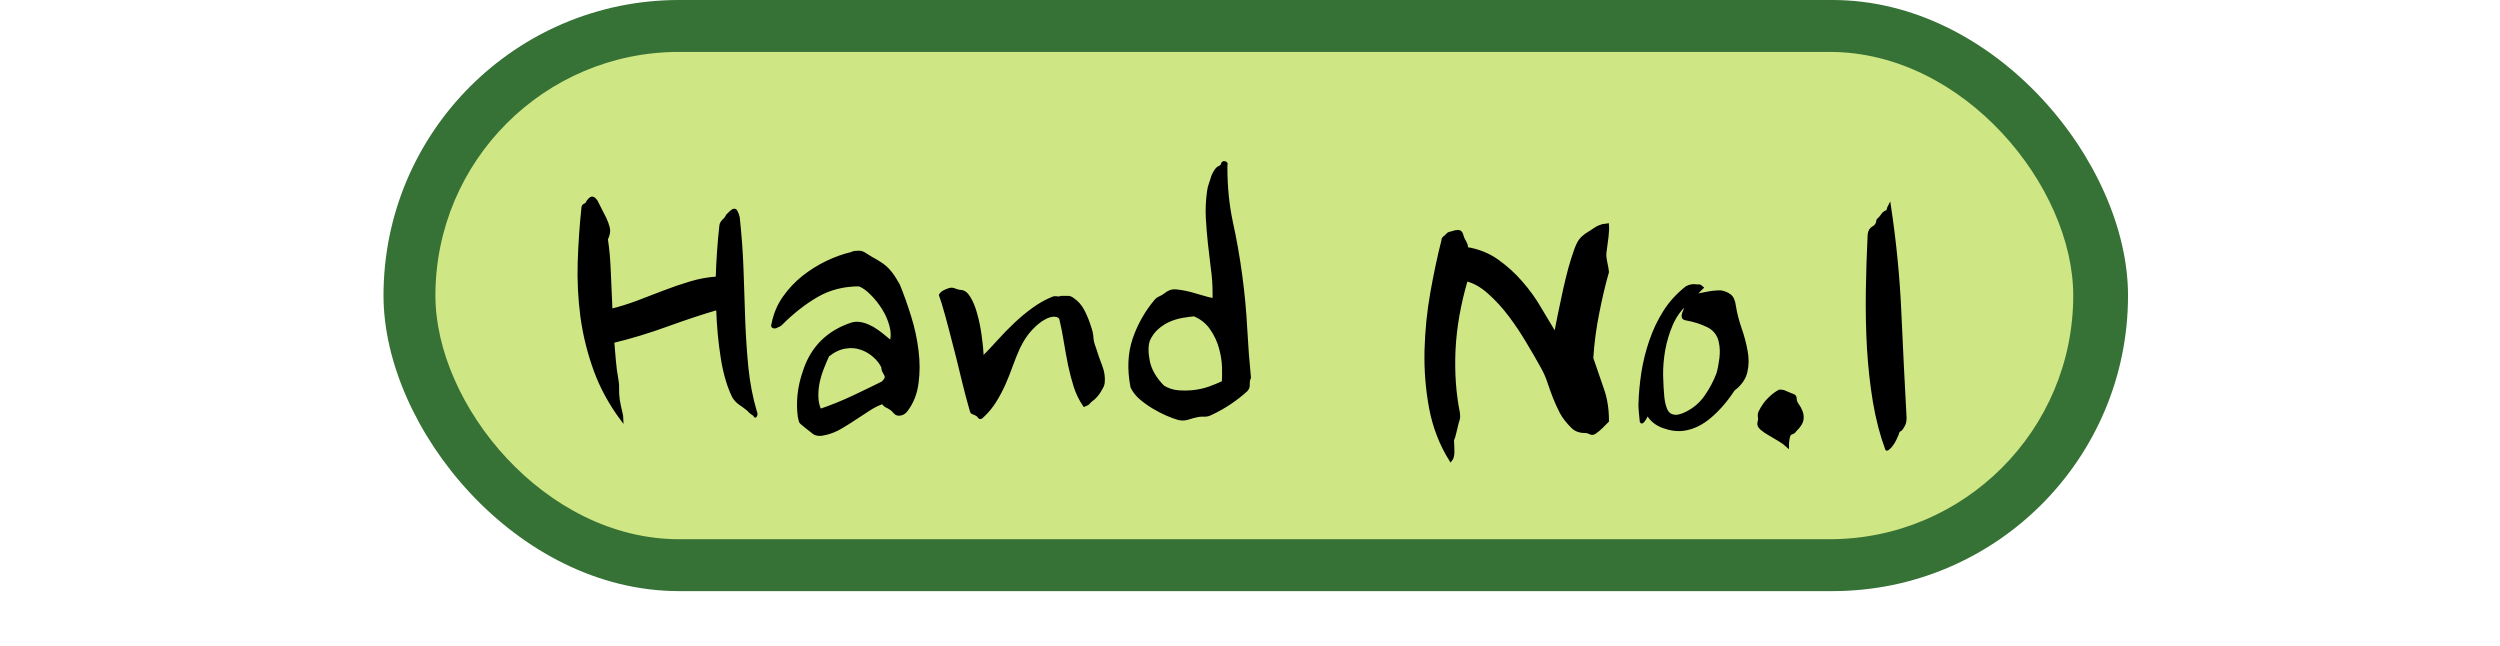 <svg width="867" height="224" viewBox="0 0 867 224" fill="none" xmlns="http://www.w3.org/2000/svg" xmlns:xlink="http://www.w3.org/1999/xlink">
    <desc>
        Created with Pixso.
    </desc>
    <defs>
        <filter id="filter_6_208_dd" x="195.796" y="51.363" width="469.906" height="113.23" filterUnits="userSpaceOnUse" color-interpolation-filters="sRGB">
            <feFlood flood-opacity="0" result="BackgroundImageFix"/>
            <feColorMatrix in="SourceAlpha" type="matrix" values="0 0 0 0 0 0 0 0 0 0 0 0 0 0 0 0 0 0 127 0" result="hardAlpha"/>
            <feOffset dx="0" dy="4"/>
            <feGaussianBlur stdDeviation="1.333"/>
            <feComposite in2="hardAlpha" operator="out" k2="-1" k3="1"/>
            <feColorMatrix type="matrix" values="0 0 0 0 0 0 0 0 0 0 0 0 0 0 0 0 0 0 0.25 0"/>
            <feBlend mode="normal" in2="BackgroundImageFix" result="effect_dropShadow_1"/>
            <feBlend mode="normal" in="SourceGraphic" in2="effect_dropShadow_1" result="shape"/>
        </filter>
    </defs>
    <rect id="Rectangle 6" x="133" rx="102.5" width="605" height="205" fill="#367136" fill-opacity="1"/>
    <rect id="Rectangle 5" x="151" y="18" rx="84.5" width="568" height="169" fill="#CFE684" fill-opacity="1"/>
    <g filter="url(#filter_6_208_dd)">
        <path id="Hand 1" d="M427.08 73.13Q425.16 64.22 425.16 53.99Q425.16 53.21 425.24 52.89Q425.26 52.81 425.24 52.74Q425.17 52.51 424.69 52.39Q424.43 52.32 424.25 52.41Q424 52.54 423.91 52.97Q423.87 53.17 423.77 53.34Q423.52 53.76 422.93 53.99Q422.15 54.3 421.49 55.35Q420.86 56.41 420.55 57.19Q420.2 58.48 419.73 59.77Q419.27 61 419.11 62.27L419.11 62.31Q418.44 67.11 418.68 71.68Q418.95 76.25 419.42 80.59Q419.89 84.89 420.43 89.14Q421.02 93.36 421.02 97.5L421.02 99.92Q418.95 99.61 415.08 98.4Q411.25 97.19 408.05 96.88Q406.76 96.72 405.79 97.11Q405.41 97.27 405.06 97.47Q404.54 97.77 404.07 98.17Q403.25 98.79 402.27 99.22Q401.74 99.44 401.32 99.78Q400.98 100.05 400.71 100.39Q398.33 103.25 396.51 106.42Q394.55 109.86 393.25 113.68Q390.79 121.02 392.54 130.16Q393.48 132.23 395.47 133.99Q397.5 135.75 399.89 137.19Q402.31 138.64 404.69 139.69Q407.11 140.71 408.87 141.21Q409.98 141.43 411.03 141.27Q411.5 141.2 411.96 141.06Q413.48 140.55 414.93 140.24Q415.96 139.99 416.99 139.99Q417.25 139.99 417.5 140Q417.76 140.02 418.01 140Q419.04 139.95 420.04 139.42Q423.75 137.66 426.76 135.59Q429.81 133.52 432.23 131.29Q432.5 131.01 432.67 130.67Q432.99 130.04 432.93 129.22Q432.86 127.93 433.33 126.96Q432.54 119.1 432.04 109.93Q431.57 100.71 430.28 91.29Q429.03 82 427.08 73.13ZM250.02 74.01Q250.01 74.08 249.99 74.14Q249.49 78.48 249.17 83.13Q248.86 87.74 248.71 92.39Q248.57 92.4 248.43 92.41Q243.92 92.74 239.49 94.07Q234.92 95.43 230.35 97.19Q225.82 98.95 221.17 100.71Q216.52 102.46 211.91 103.6Q211.56 96.41 211.32 90.16Q211.09 83.91 210.31 78.95Q211.4 76.72 211.01 75.12Q210.62 73.52 209.8 71.76Q209.02 70.32 208.28 68.79Q207.57 67.27 206.79 65.82Q206.28 65.04 205.66 64.73Q205.58 64.68 205.49 64.67Q204.91 64.54 204.06 65.67Q203.74 65.98 203.74 66.17Q203.74 66.33 203.43 66.64Q203.08 66.96 202.61 67.19Q202.47 67.26 202.38 67.37Q202.14 67.62 202.14 68.09Q201.17 77.19 200.85 86.8Q200.6 94.55 201.37 102.21Q201.55 104.04 201.79 105.86Q202.03 107.57 202.32 109.26Q203.68 116.92 206.36 124.34Q209.64 133.36 215.74 141.53Q215.74 140.55 215.23 138.56Q214.76 136.57 214.45 134.81Q214.14 132.54 214.21 130.94Q214.23 130.62 214.23 130.3Q214.23 129.02 213.98 127.74Q213.35 124.38 213.08 121.02Q212.85 117.66 212.53 114.46Q221.83 112.23 231.48 108.71Q241.17 105.2 248.86 102.97Q249.17 112.07 250.46 120.16Q251.75 128.25 254.45 133.67Q255.42 135.12 256.6 135.94Q257.81 136.72 259.41 138.01Q260.23 138.95 260.93 139.38Q261.67 139.77 261.83 140.24Q261.89 140.35 261.94 140.35Q262.04 140.35 262.14 140Q262.18 139.87 262.19 139.73Q262.23 139.28 261.99 138.79Q259.88 131.6 259.06 123.68Q258.28 115.75 257.96 107.58Q257.65 99.42 257.42 91.45Q257.18 83.44 256.52 76.25L256.05 71.45Q255.74 70.16 255.31 69.38Q255.11 68.97 254.82 68.88Q254.53 68.79 254.14 69.03Q253.67 69.34 253.39 69.61L252.22 70.78Q251.91 71.6 251.01 72.42Q250.21 73.15 250.02 74.01ZM658.9 104.65Q658.12 86.33 655.27 67.42Q654.92 68.09 654.84 68.56Q654.78 68.88 654.62 69.13Q654.54 69.24 654.45 69.34Q653.52 69.64 653.02 70.27Q652.92 70.38 652.85 70.51Q652.38 71.29 651.24 72.39Q651.15 73.51 650.55 74.22Q650.21 74.62 649.72 74.89Q649.3 75.11 648.99 75.44Q648.33 76.15 648.2 77.35Q647.73 86.96 647.57 96.96Q647.42 106.96 647.96 116.72Q648.55 126.49 650.03 135.43Q651.56 144.38 654.29 151.76Q654.3 151.77 654.32 151.78Q654.49 151.88 654.99 151.41Q655.58 150.94 656.13 150.12Q656.71 149.34 657.18 148.36Q657.65 147.42 657.96 146.64Q658.28 145.35 658.74 145.2Q659.25 145.04 659.72 144.22Q660.23 143.44 660.46 142.78Q660.7 142.15 660.7 140.86Q659.72 122.97 658.9 104.65ZM557.33 78.17Q557.64 75.59 557.49 73.99Q556.7 74.14 556.27 74.14Q555.88 74.14 555.1 74.46Q553.97 74.81 552.84 75.63Q551.74 76.41 550.92 76.88Q548.85 78.17 547.95 79.46Q547.09 80.71 546.31 82.97Q545.34 85.67 544.36 89.18Q543.42 92.7 542.52 96.72Q541.67 100.71 540.84 104.65Q540.06 108.56 539.4 111.92Q536.86 107.74 534.05 102.97Q533.56 102.13 533.04 101.3Q530.62 97.42 527.56 93.95Q526.46 92.67 525.27 91.48Q522.5 88.71 519.24 86.41Q518.8 86.09 518.35 85.8Q514.05 83.03 508.54 82.15Q508.63 81.69 508.56 81.25Q508.51 80.95 508.38 80.67Q508.07 79.92 507.56 79.1Q507.25 78.48 506.94 77.39Q506.74 76.68 506.29 76.41Q506.02 76.25 505.65 76.25Q504.87 76.25 504.2 76.49Q503.58 76.72 502.76 76.88Q502.29 77.03 502.06 77.27Q501.82 77.5 501.51 77.85Q501.16 78.17 500.77 78.48Q500.68 78.55 500.61 78.63Q500.38 78.93 500.38 79.42Q498.31 87.58 496.55 97.42Q494.79 107.27 494.52 117.5Q494.28 127.74 496.12 137.58Q497.59 145.3 501.05 151.99Q502.01 153.83 503.11 155.59Q503.89 154.65 503.89 152.7Q503.89 150.78 503.74 148.56Q504.2 147.74 504.59 145.9Q505.02 144.07 505.34 142.78Q505.65 141.68 505.81 141.21Q505.96 140.71 505.81 139.26Q503.74 129.03 504.28 117.27Q504.87 105.51 508.54 93.05Q512.52 93.99 516.43 97.5Q520.38 101.02 523.74 105.51Q527.09 110 529.87 114.73Q532.68 119.42 534.63 122.97Q536.2 125.67 537.09 128.4Q537.99 131.1 539.01 133.75Q540.06 136.41 541.39 138.99Q542.76 141.53 545.34 144.07Q545.65 144.38 546.01 144.63Q547.47 145.67 549.67 145.67Q549.98 145.67 550.27 145.72Q550.89 145.82 551.47 146.14Q551.78 146.31 552.09 146.33Q552.7 146.36 553.34 145.82Q554.44 145.04 555.42 144.07Q556.39 143.13 557.49 142Q557.49 135.9 555.81 131.14Q554.13 126.33 552.06 120.24Q552.52 112.54 554.13 104.5Q555.73 96.41 557.49 90.32Q557.33 88.87 556.86 86.72Q556.39 84.57 556.7 82.97Q557.02 80.71 557.33 78.17ZM315.51 105.86Q313.67 99.92 311.57 94.81Q310.94 93.67 310.12 92.39Q309.34 91.1 308.21 89.85Q307.21 88.73 306.03 87.87Q305.68 87.62 305.32 87.39Q303.75 86.33 302.15 85.51Q300.86 84.73 299.89 84.1Q299.38 83.75 298.82 83.58Q298.34 83.44 297.82 83.44Q297.03 83.44 296.45 83.52Q295.9 83.6 295.24 83.91Q291.1 84.89 286.76 86.96Q282.46 89.03 278.6 92.07Q277.87 92.65 277.19 93.26Q274.22 95.89 271.88 99.22Q271.22 100.15 270.67 101.14Q268.8 104.46 268.05 108.4Q267.82 108.97 268.01 109.21Q268.08 109.3 268.21 109.34Q268.67 109.48 269.04 109.34Q269.2 109.29 269.34 109.18Q269.65 109.03 270.04 108.87Q270.33 108.76 270.57 108.59Q270.68 108.5 270.78 108.4Q276.84 102.31 283.32 98.56Q284.54 97.85 285.82 97.28Q291.34 94.81 297.97 94.81Q300.04 95.59 302.27 97.85Q304.53 100.08 306.29 102.89Q307.43 104.69 308.2 106.64Q308.61 107.7 308.91 108.79Q309.73 111.66 309.14 114.2Q309.09 114.43 309.03 114.65L306.45 112.54Q305.35 111.6 303.99 110.67Q302.62 109.69 301.17 109.07Q299.87 108.47 298.5 108.22Q298.35 108.19 298.21 108.17Q297.34 108.03 296.5 108.13Q295.86 108.2 295.24 108.4Q288.89 110.54 284.76 114.81Q280.88 118.82 278.95 124.73Q277.5 128.87 277.07 132.97Q276.68 137.03 277.19 140.55Q277.5 142.31 277.82 142.54Q278.13 142.78 279.26 143.75Q280.86 145.04 282.19 146.06Q283.56 147.11 286.45 146.33Q289.18 145.67 291.72 144.14Q294.3 142.62 296.68 141.02Q299.1 139.42 301.41 137.93Q303.75 136.41 306.14 135.59Q306.76 136.57 307.46 136.88Q307.69 136.97 307.9 137.08Q308.41 137.33 308.87 137.66Q309.65 138.17 310.12 138.79Q310.63 139.42 311.25 139.61Q311.9 139.73 312.48 139.58Q313.48 139.34 314.3 138.32Q314.9 137.52 315.42 136.67Q317.49 133.22 318.05 128.87Q318.79 123.44 318.05 117.62Q317.35 111.76 315.51 105.86ZM587.56 98.48L590.3 95.75Q589.67 95.12 589.17 95.12L588.38 95.12Q587.24 94.93 586.21 95.19Q585.52 95.37 584.87 95.75Q580.22 99.42 577.25 104.14Q576.86 104.76 576.5 105.38Q574.04 109.57 572.45 114.26Q572.35 114.53 572.27 114.8Q570.57 119.9 569.71 125.28Q568.85 130.94 568.7 136.57Q568.7 137.85 569.17 142.15Q569.21 142.33 569.31 142.37Q569.55 142.46 570.1 141.68Q570.8 140.72 571.16 139.64Q571.22 139.45 571.27 139.26Q571.92 140.5 572.86 141.47Q574.45 143.13 576.86 143.99Q580.69 145.35 583.89 144.89L583.91 144.88Q588.7 144.22 593.07 140.47Q597.49 136.72 601.16 131.1Q604.55 128.53 605.41 125.28Q605.46 125.12 605.49 124.96Q606.31 121.53 605.57 117.7Q604.87 113.83 603.5 109.93Q602.13 105.98 601.51 102.15Q601.16 99.42 599.87 98.48Q598.62 97.5 596.7 97.19Q594.13 97.19 591.47 97.78Q588.85 98.32 587.56 98.48ZM346.2 114.42Q343.42 117.5 340.69 120.24Q340.53 116.57 339.95 112.5Q339.4 108.4 338.42 104.96Q337.49 101.53 336.12 99.3Q334.98 97.36 333.52 97.08Q333.28 97.03 333.03 97.03Q332.37 97.03 331.24 96.57Q330.41 96.18 329.66 96.29Q329.41 96.32 329.17 96.41Q328.23 96.72 327.33 97.19Q326.47 97.66 326.12 98.32L327.09 101.21Q328.38 105.51 329.63 110.39Q330.92 115.28 332.13 120.08Q333.34 124.89 334.36 129.22Q335.42 133.52 336.39 136.88Q336.86 138.48 336.94 138.79Q337.02 139.1 337.99 139.42Q339.24 139.92 339.56 140.59Q339.67 140.8 339.84 140.84Q340.17 140.94 340.69 140.39Q342.18 139.02 343.42 137.44Q344.33 136.29 345.1 135.04Q346.94 132.07 348.31 128.95Q349.67 125.82 350.77 122.74Q351.9 119.61 353.19 116.72Q355.1 112.7 357.49 110.16Q359.91 107.58 362.06 106.41Q364.2 105.2 365.88 105.35Q367.16 105.47 367.65 106.16Q367.8 106.37 367.88 106.64Q368.85 110.78 369.48 114.81Q370.14 118.79 370.92 122.66Q371.74 126.49 372.84 130Q373.44 131.88 374.31 133.62Q375.07 135.14 376.04 136.57Q377.33 136.06 377.56 135.67Q377.8 135.28 378.62 134.65Q379.4 134.14 380.18 133.21Q381 132.23 381.35 131.6L382.13 130.24Q382.45 129.69 382.6 128.87Q382.95 125.98 381.74 122.89Q380.53 119.77 379.59 116.72Q378.77 114.65 378.7 113.05Q378.62 111.45 377.99 109.69Q377.02 106.49 375.65 103.87Q374.38 101.41 372.38 99.99Q372.22 99.88 372.06 99.77Q371.59 99.37 371.04 99.21Q370.69 99.1 370.3 99.1L368.07 99.1Q367.31 99.4 366.61 99.28Q366.56 99.27 366.51 99.26Q366.45 99.25 366.39 99.24Q365.74 99.13 365.02 99.42Q361.51 100.86 358.31 103.21Q355.1 105.51 352.06 108.4Q351.04 109.37 350.05 110.35Q348.07 112.33 346.2 114.42ZM583.74 106.04Q583.91 106.49 584.87 106.64Q589.17 107.43 592.45 109.1Q593.99 109.9 594.99 111.13Q596.11 112.52 596.55 114.46Q597.17 117.19 596.78 120.32Q596.39 123.44 595.73 125.67Q594.99 127.59 594.04 129.41Q592.94 131.54 591.55 133.52Q590.65 134.82 589.55 135.92Q587.54 137.92 584.87 139.26Q581.98 140.71 580.22 140.24Q579.69 140.13 579.24 139.88Q578.34 139.37 577.8 138.25Q577.02 136.57 576.7 133.83Q576.39 130.63 576.27 126.33Q576.2 122 576.98 117.46Q577.16 116.46 577.39 115.47Q578.2 111.94 579.63 108.56Q581.04 105.31 583.28 102.8Q584.03 101.97 584.87 101.21Q584.87 102.15 584.44 103.13Q584.05 104.07 583.81 104.81Q583.58 105.51 583.74 106.02Q583.74 106.03 583.74 106.04ZM424.3 123.52Q424.38 126.8 424.22 128.56Q422.15 129.53 419.5 130.51Q418.4 130.9 417.28 131.18Q415.68 131.58 414.03 131.76Q411.45 132.05 408.91 131.87Q408.71 131.86 408.52 131.84Q407.73 131.77 406.96 131.6Q405.11 131.18 403.4 130.16Q399.26 125.98 398.29 121.45Q397.35 116.88 398.29 113.99Q399.38 111.55 401.19 109.9Q401.26 109.83 401.33 109.77Q403.22 108.12 405.4 107.14Q405.44 107.13 405.47 107.11Q407.74 106.14 410.04 105.75Q412.39 105.35 414.15 105.2Q416.89 106.35 418.77 108.32Q419.52 109.1 420.12 110Q422.31 113.21 423.25 116.72Q424.22 120.24 424.3 123.52ZM303.17 119.46Q305.16 121.21 306.14 123.28Q306.14 124.22 306.53 124.89Q306.92 125.51 307.15 126.02Q307.21 126.12 307.25 126.22Q307.39 126.62 307.27 127.11Q307.11 127.74 306.14 128.71Q301.99 130.78 296.21 133.52Q290.47 136.25 284.38 138.32Q284.31 138.17 284.24 138.03Q283.4 136.08 283.32 133.79Q283.29 132.62 283.37 131.47Q283.46 130.14 283.71 128.83Q284.22 126.33 285.16 123.87Q286.14 121.37 287.11 119.26Q290.12 116.88 293.09 116.41Q295.82 115.94 298.19 116.67Q298.39 116.73 298.6 116.8Q300.08 117.3 301.38 118.1Q302.32 118.7 303.17 119.46ZM623.38 136.41Q622.6 135.28 622.6 134.3Q622.6 133.71 622.31 133.4Q622.13 133.21 621.86 133.13Q621.16 132.89 620.38 132.54Q619.56 132.23 618.93 131.92Q618.31 131.6 617.17 131.6Q615.57 132.39 613.66 134.22Q611.74 136.06 610.3 138.95Q610.18 139.25 610.13 139.56Q610.04 140.1 610.14 140.67Q610.15 140.69 610.15 140.71Q610.29 141.55 609.99 142.46Q609.9 142.77 609.92 143.07Q609.99 143.87 610.84 144.61Q612.06 145.67 613.74 146.6Q615.42 147.58 617.17 148.64Q618.93 149.69 619.91 150.63Q619.91 148.56 620.38 147.11Q620.59 146.58 620.98 146.32Q621.16 146.2 621.39 146.14Q621.56 146.1 621.71 146.03Q622.24 145.8 622.6 145.2Q624.71 143.13 624.95 141.6Q625.15 140.27 624.79 139.11Q624.74 138.95 624.67 138.79Q624.42 138.1 624.07 137.46Q623.76 136.92 623.38 136.41Z" fill="#000000" fill-opacity="1" fill-rule="evenodd"/>
        <path id="Hand 1" d="M249.99 74.14Q250.15 73.21 251.01 72.42Q251.91 71.6 252.22 70.78Q253.16 69.85 253.39 69.61Q253.67 69.34 254.14 69.03Q254.92 68.56 255.31 69.38Q255.74 70.16 256.05 71.45L256.52 76.25Q257.18 83.44 257.42 91.45Q257.65 99.42 257.96 107.58Q258.28 115.75 259.06 123.68Q259.88 131.6 261.99 138.79Q262.3 139.42 262.14 140Q261.99 140.55 261.83 140.24Q261.67 139.77 260.93 139.38Q260.23 138.95 259.41 138.01Q257.81 136.72 256.6 135.94Q255.42 135.12 254.45 133.67Q251.75 128.25 250.46 120.16Q249.17 112.07 248.86 102.97Q241.17 105.2 231.48 108.71Q221.83 112.23 212.53 114.46Q212.85 117.66 213.08 121.02Q213.35 124.38 213.98 127.74Q214.29 129.34 214.21 130.94Q214.14 132.54 214.45 134.81Q214.76 136.57 215.23 138.56Q215.74 140.55 215.74 141.53Q209.64 133.36 206.36 124.34Q203.08 115.28 201.79 105.86Q200.54 96.41 200.85 86.8Q201.17 77.19 202.14 68.09Q202.14 67.42 202.61 67.19Q203.08 66.96 203.43 66.64Q203.74 66.33 203.74 66.17Q203.74 65.98 204.06 65.67Q205.03 64.38 205.66 64.73Q206.28 65.04 206.79 65.82Q207.57 67.27 208.28 68.79Q209.02 70.32 209.8 71.76Q210.62 73.52 211.01 75.12Q211.4 76.72 210.31 78.95Q211.09 83.91 211.32 90.16Q211.56 96.41 211.91 103.6Q216.52 102.46 221.17 100.71Q225.82 98.95 230.35 97.19Q234.92 95.43 239.49 94.07Q244.06 92.7 248.71 92.39Q248.86 87.74 249.17 83.13Q249.49 78.48 249.99 74.14ZM311.57 94.81Q313.67 99.92 315.51 105.86Q317.35 111.76 318.05 117.62Q318.79 123.44 318.05 128.87Q317.35 134.3 314.3 138.32Q313.01 139.92 311.25 139.61Q310.63 139.42 310.12 138.79Q309.65 138.17 308.87 137.66Q308.21 137.19 307.46 136.88Q306.76 136.57 306.14 135.59Q303.75 136.41 301.41 137.93Q299.1 139.42 296.68 141.02Q294.3 142.62 291.72 144.14Q289.18 145.67 286.45 146.33Q283.56 147.11 282.19 146.06Q280.86 145.04 279.26 143.75Q278.13 142.78 277.82 142.54Q277.5 142.31 277.19 140.55Q276.68 137.03 277.07 132.97Q277.5 128.87 278.95 124.73Q282.93 112.54 295.24 108.4Q296.68 107.93 298.21 108.17Q299.73 108.4 301.17 109.07Q302.62 109.69 303.99 110.67Q305.35 111.6 306.45 112.54L309.03 114.65Q309.81 111.92 308.91 108.79Q308.05 105.67 306.29 102.89Q304.53 100.08 302.27 97.85Q300.04 95.59 297.97 94.81Q289.81 94.81 283.32 98.56Q276.84 102.31 270.78 108.4Q270.47 108.71 270.04 108.87Q269.65 109.03 269.34 109.18Q268.87 109.53 268.21 109.34Q267.74 109.18 268.05 108.4Q269.03 103.28 271.88 99.22Q274.77 95.12 278.6 92.07Q282.46 89.03 286.76 86.96Q291.1 84.89 295.24 83.91Q295.9 83.6 296.45 83.52Q297.03 83.44 297.82 83.44Q298.95 83.44 299.89 84.1Q300.86 84.73 302.15 85.51Q303.75 86.33 305.32 87.39Q306.92 88.4 308.21 89.85Q309.34 91.1 310.12 92.39Q310.94 93.67 311.57 94.81ZM306.14 123.28Q305.16 121.21 303.17 119.46Q301.17 117.66 298.6 116.8Q296.06 115.9 293.09 116.41Q290.12 116.88 287.11 119.26Q286.14 121.37 285.16 123.87Q284.22 126.33 283.71 128.83Q283.24 131.29 283.32 133.79Q283.4 136.25 284.38 138.32Q290.47 136.25 296.21 133.52Q301.99 130.78 306.14 128.71Q307.11 127.74 307.27 127.11Q307.42 126.49 307.15 126.02Q306.92 125.51 306.53 124.89Q306.14 124.22 306.14 123.28ZM340.69 120.24Q343.42 117.5 346.2 114.42Q349.01 111.29 352.06 108.4Q355.1 105.51 358.31 103.21Q361.51 100.86 365.02 99.42Q365.81 99.1 366.51 99.26Q367.25 99.42 368.07 99.1Q369.32 99.1 370.3 99.1Q371.27 99.1 372.06 99.77Q374.28 101.21 375.65 103.87Q377.02 106.49 377.99 109.69Q378.62 111.45 378.7 113.05Q378.77 114.65 379.59 116.72Q380.53 119.77 381.74 122.89Q382.95 125.98 382.6 128.87Q382.45 129.69 382.13 130.24Q381.82 130.78 381.35 131.6Q381 132.23 380.18 133.21Q379.4 134.14 378.62 134.65Q377.8 135.28 377.56 135.67Q377.33 136.06 376.04 136.57Q373.97 133.52 372.84 130Q371.74 126.49 370.92 122.66Q370.14 118.79 369.48 114.81Q368.85 110.78 367.88 106.64Q367.56 105.51 365.88 105.35Q364.2 105.2 362.06 106.41Q359.91 107.58 357.49 110.16Q355.1 112.7 353.19 116.72Q351.9 119.61 350.77 122.74Q349.67 125.82 348.31 128.95Q346.94 132.07 345.1 135.04Q343.27 138.01 340.69 140.39Q339.91 141.21 339.56 140.59Q339.24 139.92 337.99 139.42Q337.02 139.1 336.94 138.79Q336.86 138.48 336.39 136.88Q335.42 133.52 334.36 129.22Q333.34 124.89 332.13 120.08Q330.92 115.28 329.63 110.39Q328.38 105.51 327.09 101.21L326.12 98.32Q326.47 97.66 327.33 97.19Q328.23 96.72 329.17 96.41Q330.14 96.06 331.24 96.57Q332.37 97.03 333.03 97.03Q334.79 97.03 336.12 99.3Q337.49 101.53 338.42 104.96Q339.4 108.4 339.95 112.5Q340.53 116.57 340.69 120.24ZM425.16 53.99Q425.16 64.22 427.08 73.13Q429.03 82 430.28 91.29Q431.57 100.71 432.04 109.93Q432.54 119.1 433.33 126.96Q432.86 127.93 432.93 129.22Q433.01 130.47 432.23 131.29Q429.81 133.52 426.76 135.59Q423.75 137.66 420.04 139.42Q418.79 140.08 417.5 140Q416.22 139.92 414.93 140.24Q413.48 140.55 411.96 141.06Q410.47 141.53 408.87 141.21Q407.11 140.71 404.69 139.69Q402.31 138.64 399.89 137.19Q397.5 135.75 395.47 133.99Q393.48 132.23 392.54 130.16Q390.79 121.02 393.25 113.68Q395.75 106.33 400.71 100.39Q401.33 99.61 402.27 99.22Q403.25 98.79 404.07 98.17Q404.85 97.5 405.79 97.11Q406.76 96.72 408.05 96.88Q411.25 97.19 415.08 98.4Q418.95 99.61 421.02 99.92L421.02 97.5Q421.02 93.36 420.43 89.14Q419.89 84.89 419.42 80.59Q418.95 76.25 418.68 71.68Q418.44 67.11 419.11 62.31Q419.26 61.02 419.73 59.77Q420.2 58.48 420.55 57.19Q420.86 56.41 421.49 55.35Q422.15 54.3 422.93 53.99Q423.75 53.67 423.91 52.97Q424.07 52.23 424.69 52.39Q425.32 52.54 425.24 52.89Q425.16 53.21 425.16 53.99ZM424.22 128.56Q424.38 126.8 424.3 123.52Q424.22 120.24 423.25 116.72Q422.31 113.21 420.12 110Q417.97 106.8 414.15 105.2Q412.39 105.35 410.04 105.75Q407.74 106.14 405.47 107.11Q403.25 108.09 401.33 109.77Q399.42 111.45 398.29 113.99Q397.35 116.88 398.29 121.45Q399.26 125.98 403.4 130.16Q405.83 131.6 408.52 131.84Q411.25 132.07 414.03 131.76Q416.84 131.45 419.5 130.51Q422.15 129.53 424.22 128.56ZM557.49 73.99Q557.64 75.59 557.33 78.17Q557.02 80.71 556.7 82.97Q556.39 84.57 556.86 86.72Q557.33 88.87 557.49 90.32Q555.73 96.41 554.13 104.5Q552.52 112.54 552.06 120.24Q554.13 126.33 555.81 131.14Q557.49 135.9 557.49 142Q556.39 143.13 555.42 144.07Q554.44 145.04 553.34 145.82Q552.37 146.64 551.47 146.14Q550.61 145.67 549.67 145.67Q546.94 145.67 545.34 144.07Q542.76 141.53 541.39 138.99Q540.06 136.41 539.01 133.75Q537.99 131.1 537.09 128.4Q536.2 125.67 534.63 122.97Q532.68 119.42 529.87 114.73Q527.09 110 523.74 105.51Q520.38 101.02 516.43 97.5Q512.52 93.99 508.54 93.05Q504.87 105.51 504.28 117.27Q503.74 129.03 505.81 139.26Q505.96 140.71 505.81 141.21Q505.65 141.68 505.34 142.78Q505.02 144.07 504.59 145.9Q504.2 147.74 503.74 148.56Q503.89 150.78 503.89 152.7Q503.89 154.65 503.11 155.59Q497.99 147.42 496.12 137.58Q494.28 127.74 494.52 117.5Q494.79 107.27 496.55 97.42Q498.31 87.58 500.38 79.42Q500.38 78.79 500.77 78.48Q501.16 78.17 501.51 77.85Q501.82 77.5 502.06 77.27Q502.29 77.03 502.76 76.88Q503.58 76.72 504.2 76.49Q504.87 76.25 505.65 76.25Q506.63 76.25 506.94 77.39Q507.25 78.48 507.56 79.1Q508.07 79.92 508.38 80.67Q508.7 81.37 508.54 82.15Q514.63 83.13 519.24 86.41Q523.89 89.69 527.56 93.95Q531.27 98.17 534.05 102.97Q536.86 107.74 539.4 111.92Q540.06 108.56 540.84 104.65Q541.67 100.71 542.52 96.72Q543.42 92.7 544.36 89.18Q545.34 85.67 546.31 82.97Q547.09 80.71 547.95 79.46Q548.85 78.17 550.92 76.88Q551.74 76.41 552.84 75.63Q553.97 74.81 555.1 74.46Q555.88 74.14 556.27 74.14Q556.7 74.14 557.49 73.99ZM622.6 134.3Q622.6 135.28 623.38 136.41Q624.2 137.5 624.67 138.79Q625.18 140.08 624.95 141.6Q624.71 143.13 622.6 145.2Q622.13 145.98 621.39 146.14Q620.69 146.33 620.38 147.11Q619.91 148.56 619.91 150.63Q618.93 149.69 617.17 148.64Q615.42 147.58 613.74 146.6Q612.06 145.67 610.84 144.61Q609.67 143.6 609.99 142.46Q610.3 141.53 610.14 140.67Q609.99 139.77 610.3 138.95Q611.74 136.06 613.66 134.22Q615.57 132.39 617.17 131.6Q618.31 131.6 618.93 131.92Q619.56 132.23 620.38 132.54Q621.16 132.89 621.86 133.13Q622.6 133.36 622.6 134.3ZM590.3 95.75L587.56 98.48Q588.85 98.32 591.47 97.78Q594.13 97.19 596.7 97.19Q598.62 97.5 599.87 98.48Q601.16 99.42 601.51 102.15Q602.13 105.98 603.5 109.93Q604.87 113.83 605.57 117.7Q606.31 121.53 605.49 124.96Q604.71 128.4 601.16 131.1Q597.49 136.72 593.07 140.47Q588.7 144.22 583.89 144.89Q580.69 145.35 576.86 143.99Q573.03 142.62 571.27 139.26Q570.92 140.55 570.1 141.68Q569.32 142.78 569.17 142.15Q568.7 137.85 568.7 136.57Q568.85 130.94 569.71 125.28Q570.61 119.61 572.45 114.26Q574.28 108.87 577.25 104.14Q580.22 99.42 584.87 95.75Q586.47 94.81 588.38 95.12Q588.7 95.12 589.17 95.12Q589.67 95.12 590.3 95.75ZM584.87 106.64Q583.89 106.49 583.74 106.02Q583.58 105.51 583.81 104.81Q584.05 104.07 584.44 103.13Q584.87 102.15 584.87 101.21Q581.51 104.22 579.63 108.56Q577.8 112.89 576.98 117.46Q576.2 122 576.27 126.33Q576.39 130.63 576.7 133.83Q577.02 136.57 577.8 138.25Q578.62 139.92 580.22 140.24Q581.98 140.71 584.87 139.26Q589.01 137.19 591.55 133.52Q594.13 129.85 595.73 125.67Q596.39 123.44 596.78 120.32Q597.17 117.19 596.55 114.46Q595.73 110.78 592.45 109.1Q589.17 107.43 584.87 106.64ZM655.27 67.42Q658.12 86.33 658.9 104.65Q659.72 122.97 660.7 140.86Q660.7 142.15 660.46 142.78Q660.23 143.44 659.72 144.22Q659.25 145.04 658.74 145.2Q658.28 145.35 657.96 146.64Q657.65 147.42 657.18 148.36Q656.71 149.34 656.13 150.12Q655.58 150.94 654.99 151.41Q654.45 151.92 654.29 151.76Q651.56 144.38 650.03 135.43Q648.55 126.49 647.96 116.72Q647.42 106.96 647.57 96.96Q647.73 86.96 648.2 77.35Q648.39 75.59 649.72 74.89Q651.09 74.14 651.24 72.39Q652.38 71.29 652.85 70.51Q653.35 69.69 654.45 69.34Q654.76 69.03 654.84 68.56Q654.92 68.09 655.27 67.42Z" stroke="#000000" stroke-opacity="1" stroke-width="1"/>
    </g>
</svg>
